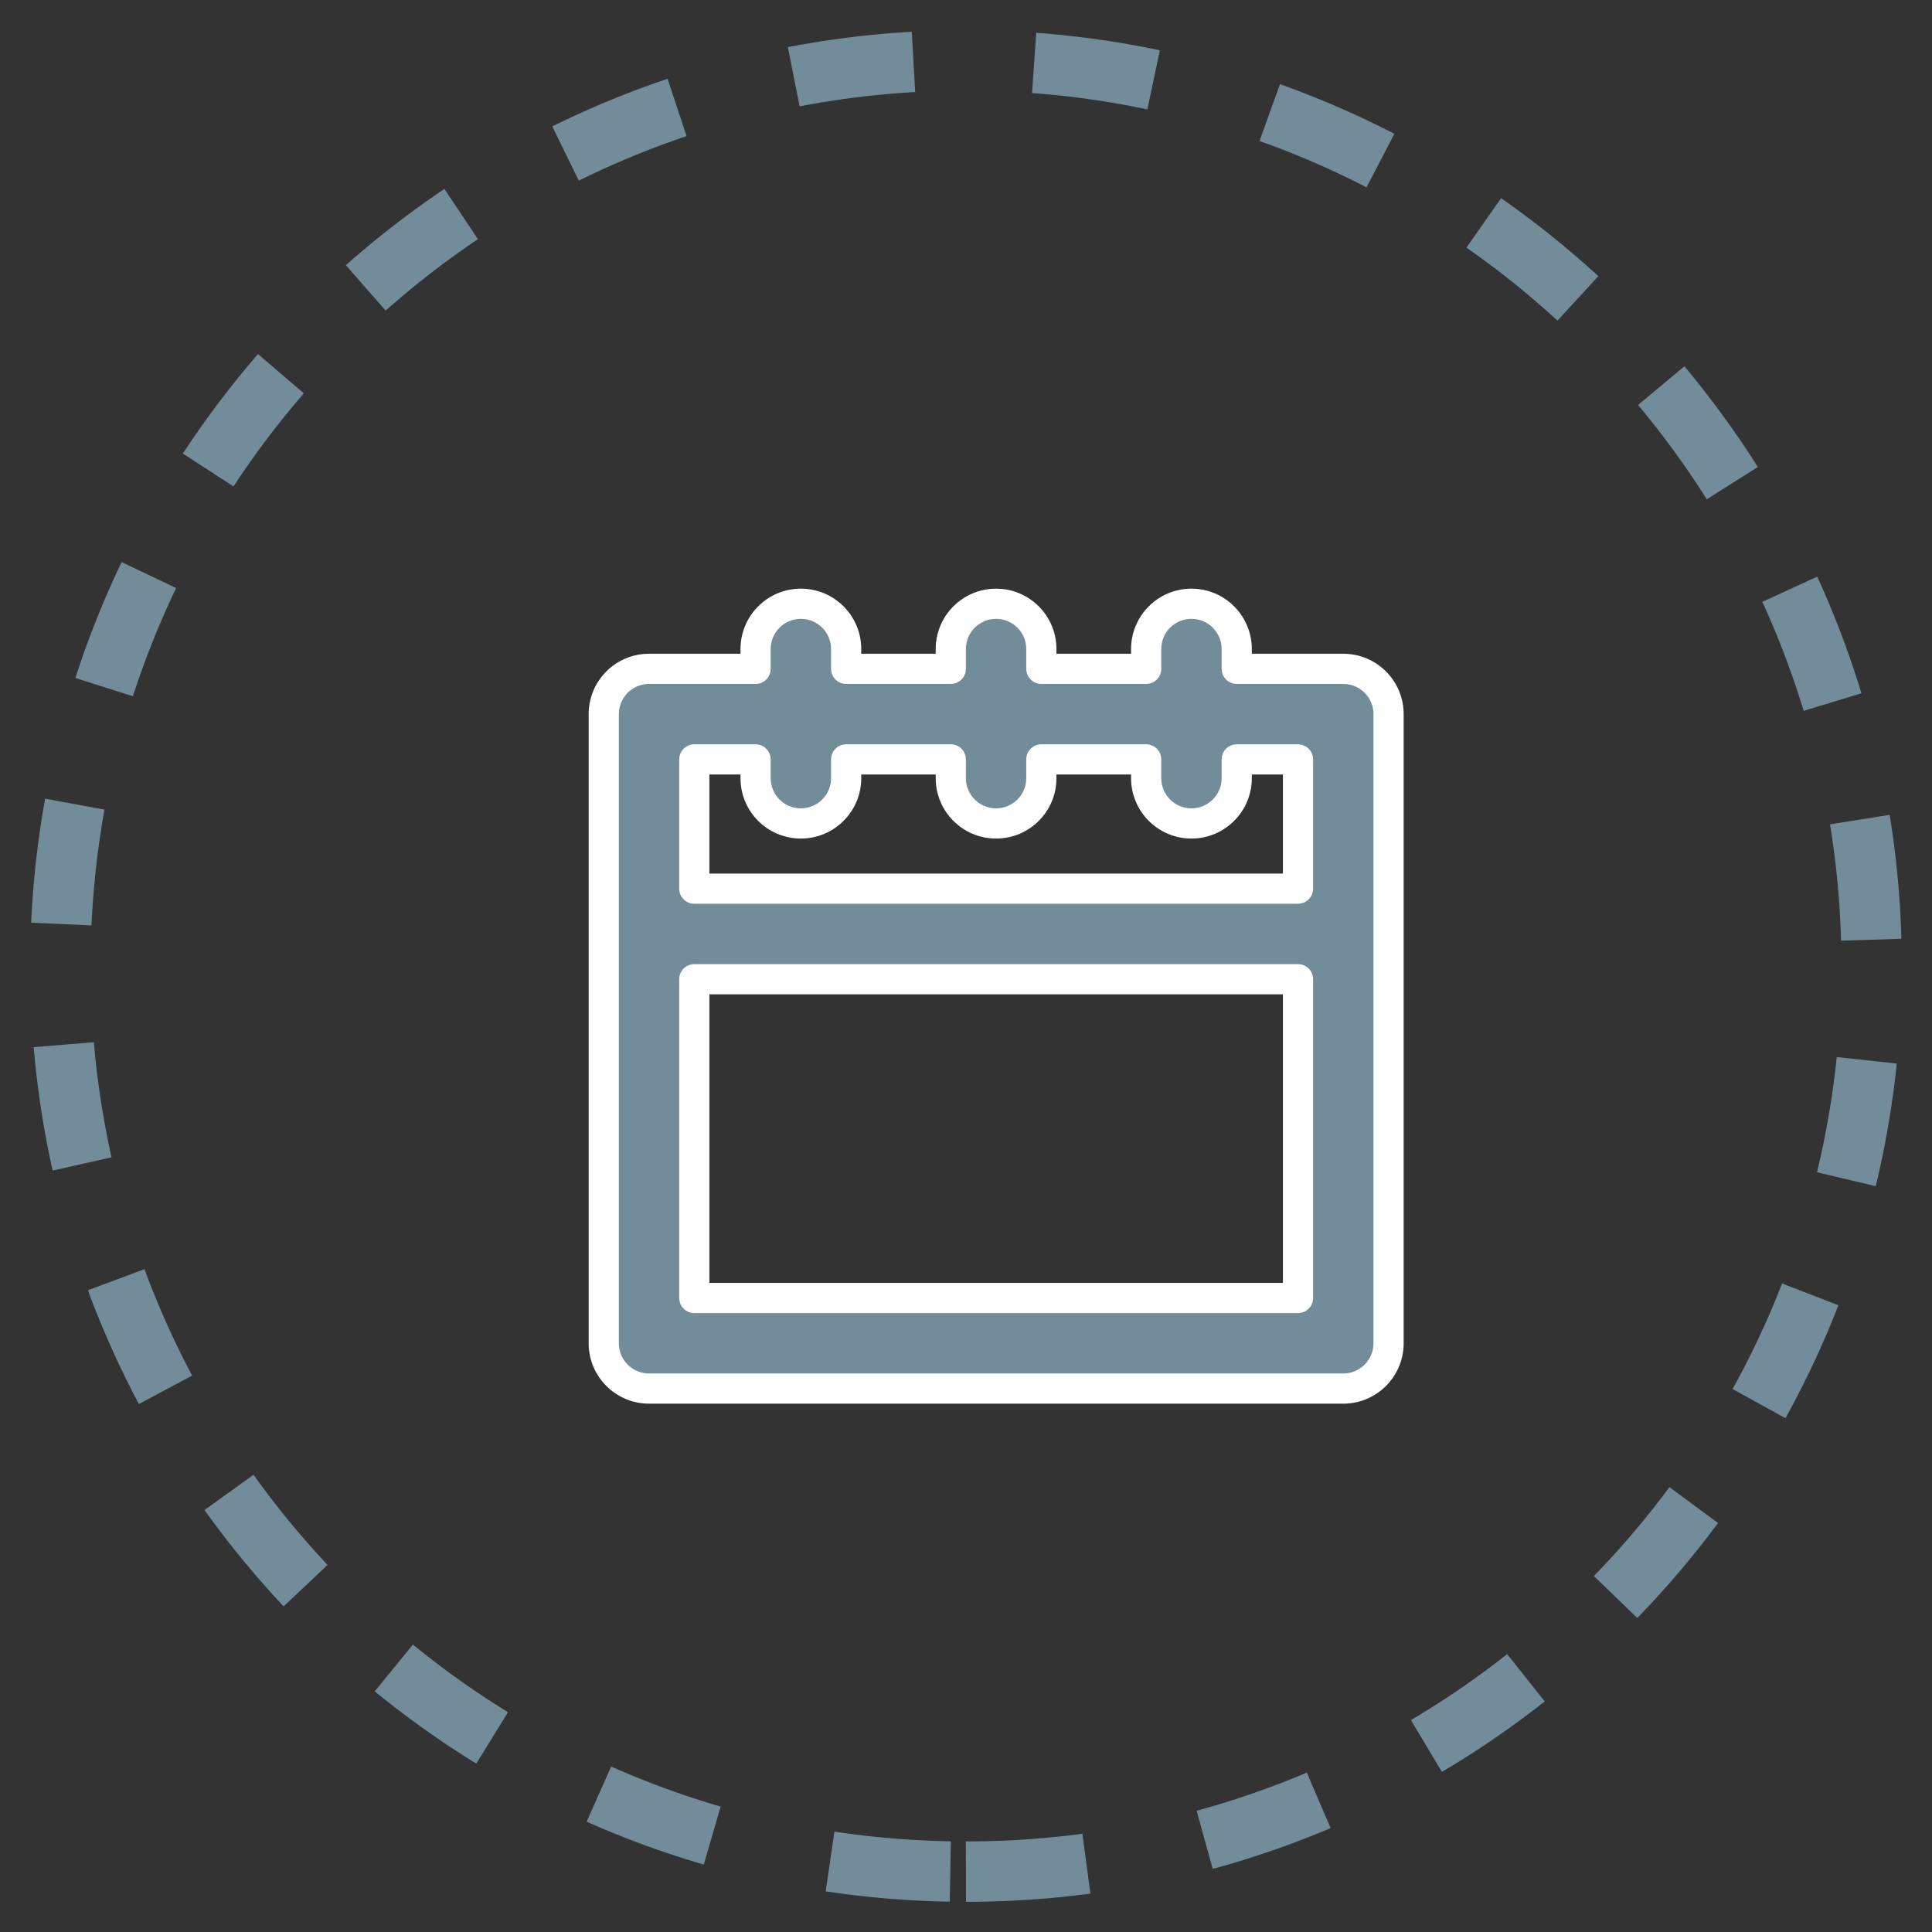 <svg width="32" height="32" viewBox="0 0 32 32" fill="none" xmlns="http://www.w3.org/2000/svg">
<rect x="0" y="0" width="32" height="32" fill="#333333" stroke="none"/>
<g id="icon date">
<path id="Oval" fill-rule="evenodd" clip-rule="evenodd" d="M16 31C24.284 31 31 24.284 31 16C31 7.716 24.284 1 16 1C7.716 1 1 7.716 1 16C1 24.284 7.716 31 16 31Z" stroke="#738C99" stroke-dasharray="2 2"/>
<g id="Union">
<path fill-rule="evenodd" clip-rule="evenodd" d="M14.015 10.75C14.015 10.336 13.679 10 13.265 10C12.85 10 12.515 10.336 12.515 10.75V11.078H10.75C10.336 11.078 10 11.414 10 11.828V15.469V22.249C10 22.663 10.336 22.999 10.75 22.999H22.249C22.663 22.999 22.999 22.663 22.999 22.249V15.469V11.828C22.999 11.414 22.663 11.078 22.249 11.078H20.484V10.75C20.484 10.336 20.148 10 19.734 10C19.32 10 18.984 10.336 18.984 10.75V11.078H17.248V10.75C17.248 10.336 16.913 10 16.498 10C16.084 10 15.748 10.336 15.748 10.75V11.078H14.015V10.75ZM18.984 12.578H17.248V12.889C17.248 13.303 16.913 13.639 16.498 13.639C16.084 13.639 15.748 13.303 15.748 12.889V12.578H14.015V12.889C14.015 13.303 13.679 13.639 13.265 13.639C12.85 13.639 12.515 13.303 12.515 12.889V12.578H11.5V14.719H21.499V12.578H20.484V12.889C20.484 13.303 20.148 13.639 19.734 13.639C19.32 13.639 18.984 13.303 18.984 12.889V12.578ZM21.499 16.219H11.5V21.499H21.499V16.219Z" fill="#738C99"/>
<path d="M12.515 11.078V11.328C12.653 11.328 12.765 11.216 12.765 11.078H12.515ZM20.484 11.078H20.234C20.234 11.216 20.346 11.328 20.484 11.328V11.078ZM18.984 11.078V11.328C19.122 11.328 19.234 11.216 19.234 11.078H18.984ZM17.248 11.078H16.998C16.998 11.216 17.11 11.328 17.248 11.328V11.078ZM15.748 11.078V11.328C15.887 11.328 15.998 11.216 15.998 11.078H15.748ZM14.015 11.078H13.765C13.765 11.216 13.877 11.328 14.015 11.328V11.078ZM17.248 12.578V12.328C17.11 12.328 16.998 12.44 16.998 12.578H17.248ZM18.984 12.578H19.234C19.234 12.44 19.122 12.328 18.984 12.328V12.578ZM15.748 12.578H15.998C15.998 12.44 15.887 12.328 15.748 12.328V12.578ZM14.015 12.578V12.328C13.877 12.328 13.765 12.44 13.765 12.578H14.015ZM12.515 12.578H12.765C12.765 12.44 12.653 12.328 12.515 12.328V12.578ZM11.5 12.578V12.328C11.362 12.328 11.25 12.44 11.25 12.578H11.5ZM11.5 14.719H11.25C11.25 14.857 11.362 14.969 11.5 14.969V14.719ZM21.499 14.719V14.969C21.637 14.969 21.749 14.857 21.749 14.719H21.499ZM21.499 12.578H21.749C21.749 12.44 21.637 12.328 21.499 12.328V12.578ZM20.484 12.578V12.328C20.346 12.328 20.234 12.44 20.234 12.578H20.484ZM11.5 16.219V15.969C11.362 15.969 11.25 16.081 11.25 16.219H11.5ZM21.499 16.219H21.749C21.749 16.081 21.637 15.969 21.499 15.969V16.219ZM11.5 21.499H11.25C11.25 21.637 11.362 21.749 11.5 21.749V21.499ZM21.499 21.499V21.749C21.637 21.749 21.749 21.637 21.749 21.499H21.499ZM13.265 10.25C13.541 10.25 13.765 10.474 13.765 10.75H14.265C14.265 10.198 13.817 9.75 13.265 9.75V10.25ZM12.765 10.75C12.765 10.474 12.989 10.25 13.265 10.25V9.75C12.712 9.75 12.265 10.198 12.265 10.75H12.765ZM12.765 11.078V10.75H12.265V11.078H12.765ZM10.75 11.328H12.515V10.828H10.75V11.328ZM10.25 11.828C10.25 11.552 10.474 11.328 10.75 11.328V10.828C10.198 10.828 9.75 11.276 9.75 11.828H10.25ZM10.25 15.469V11.828H9.75V15.469H10.25ZM10.25 22.249V15.469H9.75V22.249H10.25ZM10.75 22.749C10.474 22.749 10.25 22.525 10.25 22.249H9.75C9.75 22.801 10.198 23.249 10.75 23.249V22.749ZM22.249 22.749H10.75V23.249H22.249V22.749ZM22.749 22.249C22.749 22.525 22.525 22.749 22.249 22.749V23.249C22.801 23.249 23.249 22.801 23.249 22.249H22.749ZM22.749 15.469V22.249H23.249V15.469H22.749ZM22.749 11.828V15.469H23.249V11.828H22.749ZM22.249 11.328C22.525 11.328 22.749 11.552 22.749 11.828H23.249C23.249 11.276 22.801 10.828 22.249 10.828V11.328ZM20.484 11.328H22.249V10.828H20.484V11.328ZM20.234 10.75V11.078H20.734V10.75H20.234ZM19.734 10.25C20.01 10.25 20.234 10.474 20.234 10.75H20.734C20.734 10.198 20.286 9.75 19.734 9.75V10.25ZM19.234 10.75C19.234 10.474 19.458 10.25 19.734 10.25V9.75C19.182 9.75 18.734 10.198 18.734 10.75H19.234ZM19.234 11.078V10.75H18.734V11.078H19.234ZM17.248 11.328H18.984V10.828H17.248V11.328ZM16.998 10.75V11.078H17.498V10.75H16.998ZM16.498 10.25C16.775 10.25 16.998 10.474 16.998 10.75H17.498C17.498 10.198 17.051 9.75 16.498 9.75V10.25ZM15.998 10.75C15.998 10.474 16.222 10.25 16.498 10.25V9.75C15.946 9.75 15.498 10.198 15.498 10.75H15.998ZM15.998 11.078V10.75H15.498V11.078H15.998ZM14.015 11.328H15.748V10.828H14.015V11.328ZM13.765 10.75V11.078H14.265V10.75H13.765ZM17.248 12.828H18.984V12.328H17.248V12.828ZM17.498 12.889V12.578H16.998V12.889H17.498ZM16.498 13.889C17.051 13.889 17.498 13.442 17.498 12.889H16.998C16.998 13.165 16.775 13.389 16.498 13.389V13.889ZM15.498 12.889C15.498 13.442 15.946 13.889 16.498 13.889V13.389C16.222 13.389 15.998 13.165 15.998 12.889H15.498ZM15.498 12.578V12.889H15.998V12.578H15.498ZM14.015 12.828H15.748V12.328H14.015V12.828ZM14.265 12.889V12.578H13.765V12.889H14.265ZM13.265 13.889C13.817 13.889 14.265 13.442 14.265 12.889H13.765C13.765 13.165 13.541 13.389 13.265 13.389V13.889ZM12.265 12.889C12.265 13.442 12.712 13.889 13.265 13.889V13.389C12.989 13.389 12.765 13.165 12.765 12.889H12.265ZM12.265 12.578V12.889H12.765V12.578H12.265ZM11.5 12.828H12.515V12.328H11.5V12.828ZM11.75 14.719V12.578H11.25V14.719H11.75ZM21.499 14.469H11.5V14.969H21.499V14.469ZM21.249 12.578V14.719H21.749V12.578H21.249ZM20.484 12.828H21.499V12.328H20.484V12.828ZM20.234 12.578V12.889H20.734V12.578H20.234ZM20.234 12.889C20.234 13.165 20.01 13.389 19.734 13.389V13.889C20.286 13.889 20.734 13.442 20.734 12.889H20.234ZM19.734 13.389C19.458 13.389 19.234 13.165 19.234 12.889H18.734C18.734 13.442 19.182 13.889 19.734 13.889V13.389ZM19.234 12.889V12.578H18.734V12.889H19.234ZM11.5 16.469H21.499V15.969H11.5V16.469ZM11.75 21.499V16.219H11.25V21.499H11.75ZM21.499 21.249H11.5V21.749H21.499V21.249ZM21.249 16.219V21.499H21.749V16.219H21.249Z" fill="white"/>
</g>
</g>
</svg>
